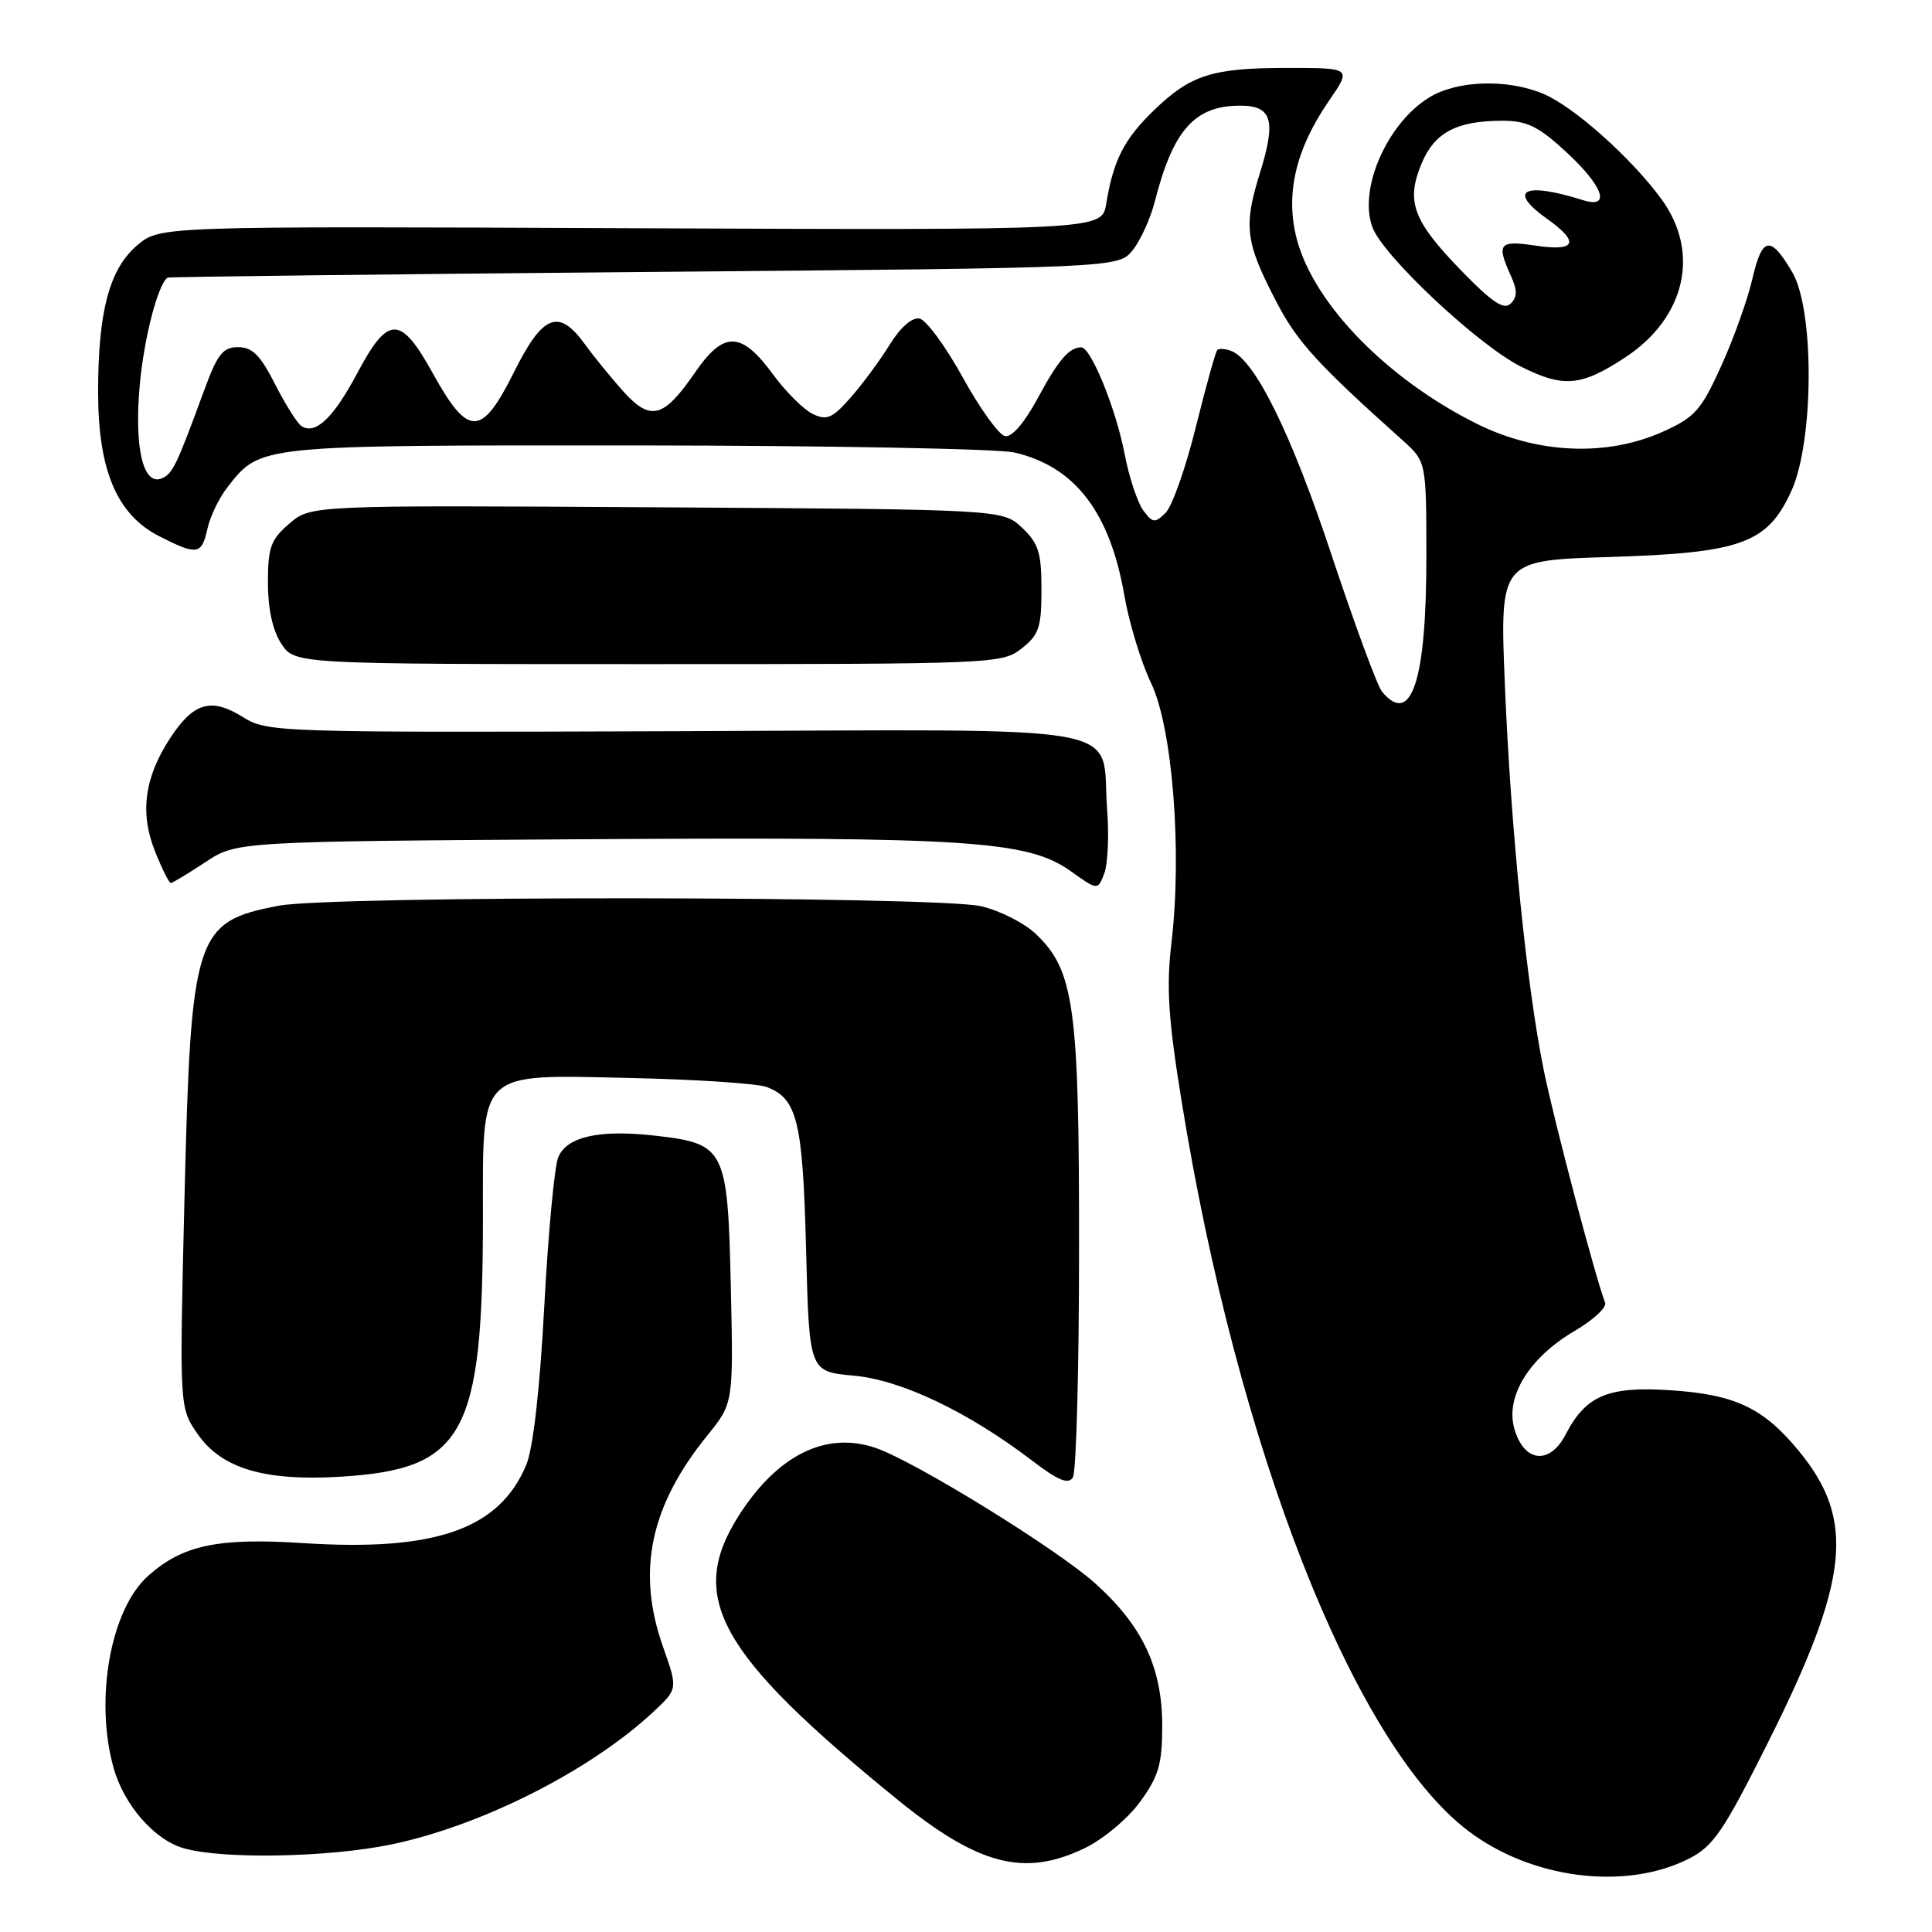 <?xml version="1.0" encoding="UTF-8" standalone="no"?>
<!DOCTYPE svg PUBLIC "-//W3C//DTD SVG 1.1//EN" "http://www.w3.org/Graphics/SVG/1.1/DTD/svg11.dtd" >
<svg xmlns="http://www.w3.org/2000/svg" xmlns:xlink="http://www.w3.org/1999/xlink" version="1.1" viewBox="0 0 256 256">
 <g >
 <path fill="currentColor"
d=" M 223.76 246.30 C 227.03 244.64 228.34 242.72 234.24 230.95 C 245.03 209.41 245.89 201.45 238.42 192.34 C 233.67 186.54 229.94 184.77 221.27 184.21 C 213.06 183.68 210.13 184.92 207.46 190.07 C 205.35 194.16 201.93 193.78 200.66 189.32 C 199.44 185.05 202.62 179.90 208.64 176.36 C 211.10 174.92 212.92 173.24 212.69 172.62 C 211.36 169.17 205.88 148.37 204.54 141.73 C 202.27 130.47 200.20 109.95 199.41 90.88 C 198.72 74.26 198.72 74.26 213.11 73.81 C 230.74 73.27 234.18 72.03 237.36 65.07 C 240.36 58.51 240.44 41.10 237.49 36.08 C 234.59 31.14 233.50 31.32 232.20 36.94 C 231.57 39.69 229.71 44.89 228.07 48.50 C 225.40 54.38 224.59 55.30 220.30 57.22 C 212.90 60.53 203.77 60.15 195.76 56.19 C 183.90 50.31 174.15 40.35 171.85 31.75 C 170.27 25.82 171.65 19.82 176.07 13.39 C 179.10 9.00 179.10 9.00 170.61 9.00 C 160.59 9.00 157.74 9.91 152.81 14.70 C 148.93 18.48 147.52 21.25 146.58 27.00 C 146.00 30.50 146.00 30.50 83.60 30.24 C 21.19 29.97 21.19 29.97 18.22 32.47 C 14.51 35.59 13.00 41.22 13.00 51.95 C 13.00 62.32 15.49 68.19 21.09 71.05 C 26.14 73.62 26.72 73.53 27.49 70.05 C 27.85 68.42 29.05 65.94 30.16 64.53 C 34.55 58.94 34.01 59.00 84.20 59.02 C 109.67 59.04 132.27 59.46 134.42 59.96 C 142.44 61.82 147.08 67.86 148.99 78.95 C 149.62 82.55 151.20 87.75 152.52 90.50 C 155.36 96.42 156.65 112.78 155.23 124.86 C 154.53 130.77 154.79 134.93 156.56 145.86 C 163.98 191.87 179.33 231.00 194.49 242.56 C 202.89 248.97 215.34 250.55 223.76 246.30 Z  M 143.77 244.87 C 146.21 243.69 149.48 240.94 151.09 238.72 C 153.54 235.34 154.00 233.74 154.00 228.67 C 154.00 220.96 151.39 215.43 145.08 209.77 C 140.01 205.23 121.35 193.71 116.09 191.88 C 109.48 189.58 103.00 192.78 97.86 200.88 C 91.02 211.67 95.19 219.14 118.81 238.37 C 129.63 247.18 135.72 248.77 143.77 244.87 Z  M 51.79 244.41 C 63.77 241.94 78.31 234.58 86.66 226.75 C 89.82 223.78 89.82 223.78 87.83 218.14 C 84.33 208.20 86.15 199.56 93.71 190.22 C 97.18 185.95 97.18 185.95 96.84 170.58 C 96.43 152.23 96.10 151.56 86.98 150.50 C 79.48 149.63 75.13 150.58 73.97 153.34 C 73.47 154.53 72.64 163.40 72.12 173.07 C 71.53 184.15 70.64 191.92 69.73 194.11 C 66.17 202.63 57.69 205.60 40.19 204.47 C 28.90 203.74 24.23 204.72 19.65 208.79 C 14.66 213.21 12.51 225.10 15.04 234.22 C 16.42 239.16 20.43 243.77 24.33 244.90 C 29.43 246.38 43.46 246.13 51.79 244.41 Z  M 142.98 165.43 C 143.00 133.39 142.35 128.62 137.27 123.77 C 135.75 122.31 132.47 120.65 130.00 120.08 C 124.07 118.72 44.08 118.66 36.96 120.01 C 25.85 122.11 25.30 123.80 24.45 158.56 C 23.77 186.50 23.77 186.50 26.15 189.96 C 29.32 194.58 35.02 196.29 45.15 195.67 C 61.50 194.67 63.98 190.15 63.99 161.36 C 64.00 141.56 63.12 142.40 83.59 142.84 C 92.26 143.03 100.37 143.57 101.61 144.04 C 105.65 145.58 106.38 148.59 106.81 165.62 C 107.23 181.74 107.23 181.74 113.11 182.28 C 119.44 182.85 128.28 187.07 136.80 193.57 C 140.21 196.17 141.56 196.73 142.16 195.77 C 142.61 195.07 142.98 181.42 142.98 165.43 Z  M 146.70 107.24 C 145.82 95.65 151.54 96.68 89.45 96.89 C 36.44 97.07 35.44 97.03 32.16 95.00 C 27.97 92.39 25.63 93.08 22.53 97.83 C 19.13 103.04 18.51 107.73 20.54 112.80 C 21.46 115.11 22.40 117.00 22.63 117.00 C 22.86 117.00 24.91 115.76 27.20 114.25 C 31.35 111.50 31.35 111.50 77.71 111.20 C 128.40 110.88 136.19 111.39 141.87 115.43 C 145.46 117.99 145.46 117.99 146.32 115.74 C 146.79 114.51 146.97 110.68 146.70 107.24 Z  M 135.37 85.93 C 137.67 84.12 138.00 83.13 138.00 78.10 C 138.00 73.21 137.61 71.99 135.42 69.92 C 132.84 67.50 132.84 67.50 87.01 67.22 C 41.18 66.94 41.18 66.94 38.34 69.38 C 35.87 71.50 35.50 72.54 35.50 77.21 C 35.50 80.67 36.13 83.55 37.27 85.29 C 39.05 88.00 39.05 88.00 85.89 88.00 C 131.76 88.00 132.78 87.96 135.37 85.93 Z  M 215.29 47.40 C 223.32 42.15 225.33 33.49 220.16 26.40 C 216.18 20.94 208.52 14.11 204.47 12.42 C 199.71 10.43 193.10 10.64 189.40 12.90 C 183.79 16.32 179.95 25.11 181.87 30.15 C 183.31 33.96 195.86 45.72 201.50 48.56 C 207.15 51.40 209.47 51.21 215.29 47.40 Z  M 183.12 91.65 C 182.51 90.91 179.49 82.72 176.41 73.45 C 171.10 57.45 166.30 47.71 163.14 46.50 C 162.35 46.20 161.53 46.14 161.30 46.37 C 161.07 46.60 159.79 51.20 158.45 56.60 C 157.12 61.99 155.31 67.10 154.45 67.95 C 153.03 69.35 152.74 69.32 151.48 67.62 C 150.72 66.58 149.60 63.21 149.01 60.12 C 147.87 54.16 144.54 45.99 143.26 46.02 C 141.64 46.05 140.24 47.69 137.49 52.79 C 135.75 56.03 134.07 57.97 133.17 57.79 C 132.36 57.63 129.84 54.13 127.57 50.01 C 125.30 45.89 122.72 42.38 121.84 42.21 C 120.86 42.02 119.31 43.37 117.91 45.64 C 116.64 47.71 114.31 50.86 112.74 52.65 C 110.29 55.44 109.56 55.75 107.69 54.85 C 106.49 54.27 104.13 51.93 102.46 49.65 C 98.24 43.88 95.92 43.81 92.12 49.32 C 87.90 55.46 86.19 55.89 82.50 51.76 C 80.85 49.90 78.60 47.14 77.50 45.61 C 74.04 40.82 71.92 41.65 68.11 49.30 C 63.81 57.93 62.05 57.96 57.37 49.50 C 53.09 41.75 51.44 41.73 47.37 49.39 C 44.21 55.34 41.83 57.63 39.97 56.48 C 39.42 56.14 37.84 53.64 36.46 50.93 C 34.51 47.08 33.44 46.00 31.56 46.00 C 29.53 46.00 28.81 46.92 27.04 51.75 C 23.38 61.74 22.85 62.84 21.38 63.41 C 18.94 64.34 17.77 59.24 18.52 51.00 C 19.08 44.78 20.93 37.67 22.20 36.79 C 22.36 36.68 50.78 36.34 85.34 36.04 C 148.18 35.50 148.18 35.50 150.08 33.16 C 151.12 31.87 152.45 28.94 153.03 26.66 C 155.44 17.22 158.31 14.00 164.33 14.00 C 168.55 14.00 169.12 15.93 166.96 22.88 C 164.73 30.05 165.00 32.10 169.25 40.22 C 171.93 45.34 174.68 48.34 185.84 58.33 C 189.00 61.17 189.00 61.17 189.00 73.94 C 189.00 90.25 186.99 96.31 183.12 91.65 Z  M 193.53 35.76 C 187.20 29.22 186.27 26.67 188.38 21.64 C 190.09 17.55 193.03 16.00 199.09 16.00 C 202.33 16.00 203.85 16.74 207.52 20.13 C 212.45 24.67 213.51 27.71 209.75 26.52 C 201.90 24.05 199.67 25.21 205.00 29.00 C 209.36 32.11 208.84 33.35 203.50 32.55 C 198.64 31.82 198.26 32.27 200.17 36.48 C 201.07 38.45 201.07 39.33 200.17 40.23 C 199.28 41.12 197.71 40.07 193.53 35.76 Z "/>
</g>
</svg>